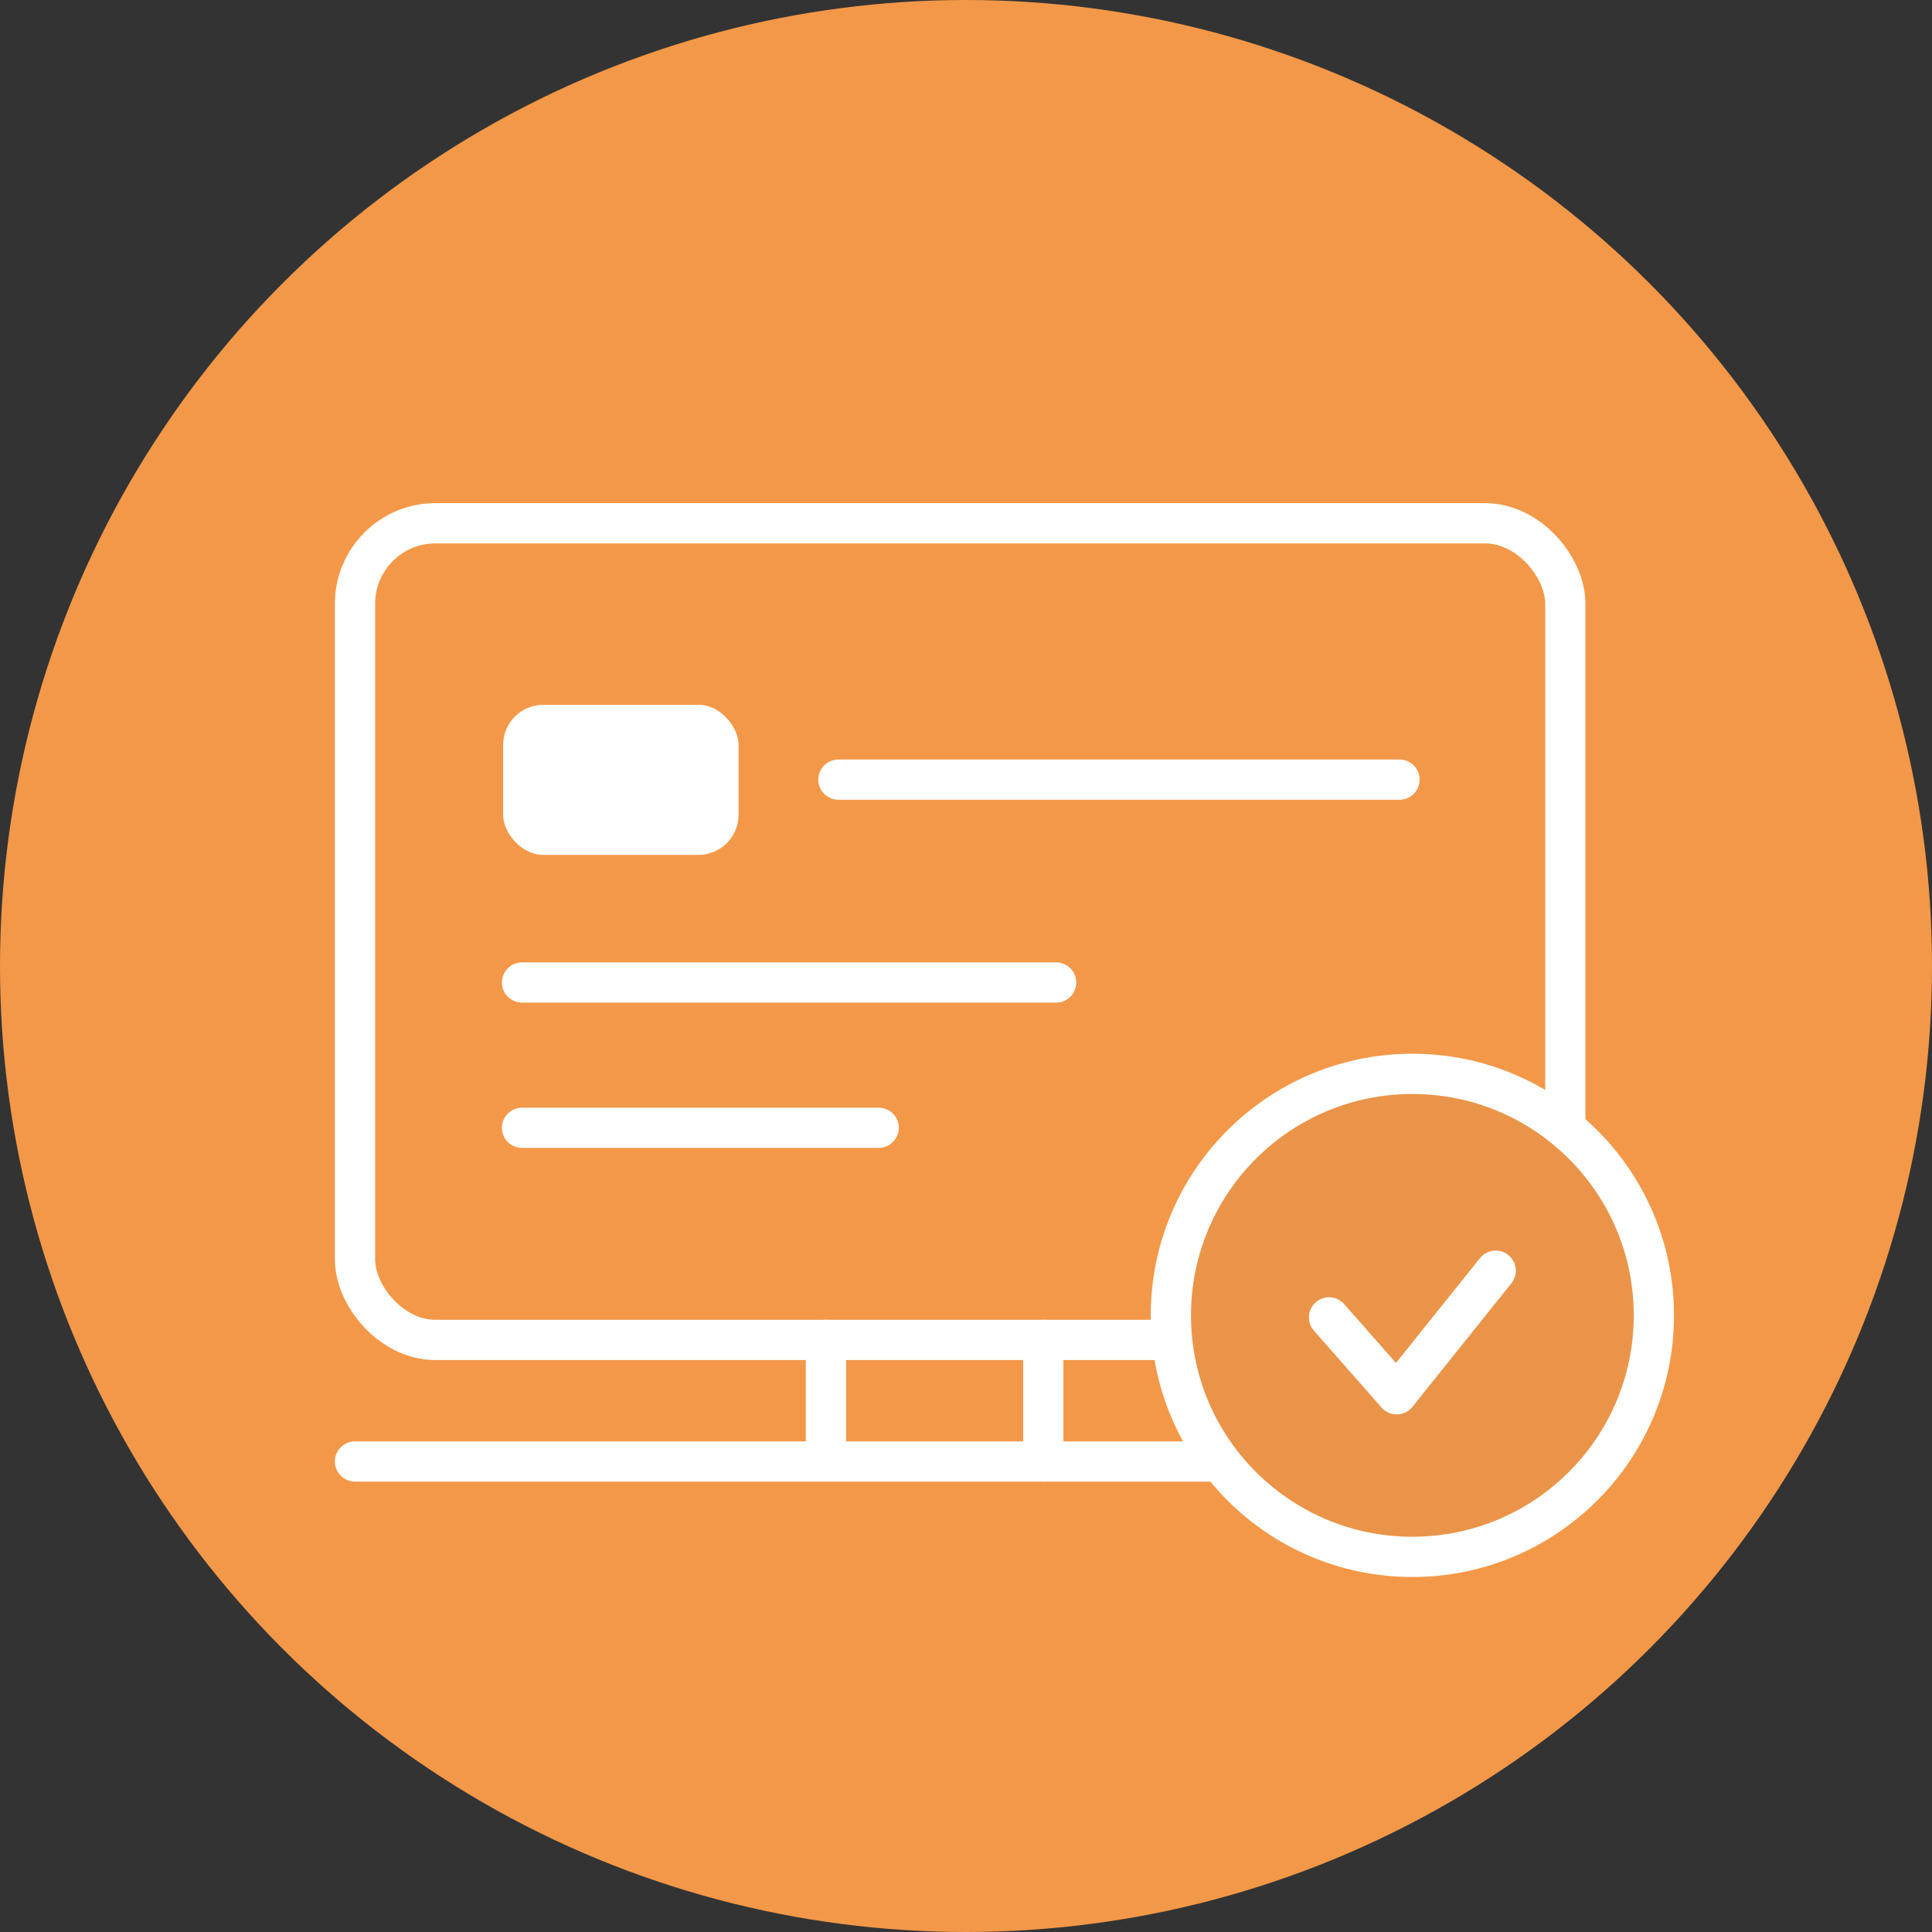 <svg xmlns="http://www.w3.org/2000/svg" viewBox="0 0 48 48"><rect x="0" y="0" width="48" height="48" fill="#333333" stroke="none"/><defs><style>.cls-1{fill:#f39848;}.cls-2,.cls-5{fill:none;}.cls-2,.cls-3,.cls-4,.cls-5{stroke:#fff;}.cls-2,.cls-4{stroke-miterlimit:10;}.cls-3,.cls-6{fill:#fff;}.cls-3,.cls-5{stroke-linecap:round;stroke-linejoin:round;}.cls-4{fill:#ea9449;}</style></defs><title>1-choose-plan(o)</title><g id="圖層_2" data-name="圖層 2"><g id="ICON"><circle class="cls-1" cx="24" cy="24" r="24"/><rect class="cls-2" x="8.82" y="13" width="30.07" height="20.29" rx="2"/><line class="cls-3" x1="8.82" y1="36.31" x2="38.89" y2="36.31"/><line class="cls-3" x1="20.83" y1="19.37" x2="34.77" y2="19.37"/><line class="cls-3" x1="12.97" y1="24.41" x2="26.24" y2="24.41"/><line class="cls-3" x1="12.97" y1="28.02" x2="21.83" y2="28.02"/><circle class="cls-4" cx="35.09" cy="32.68" r="6"/><polyline class="cls-5" points="33.02 32.73 34.7 34.64 37.16 31.57"/><line class="cls-3" x1="20.52" y1="33.29" x2="20.52" y2="36.31"/><line class="cls-3" x1="25.92" y1="33.29" x2="25.92" y2="36.31"/><rect class="cls-6" x="12.5" y="17.51" width="5.85" height="3.73" rx="1"/></g></g></svg>